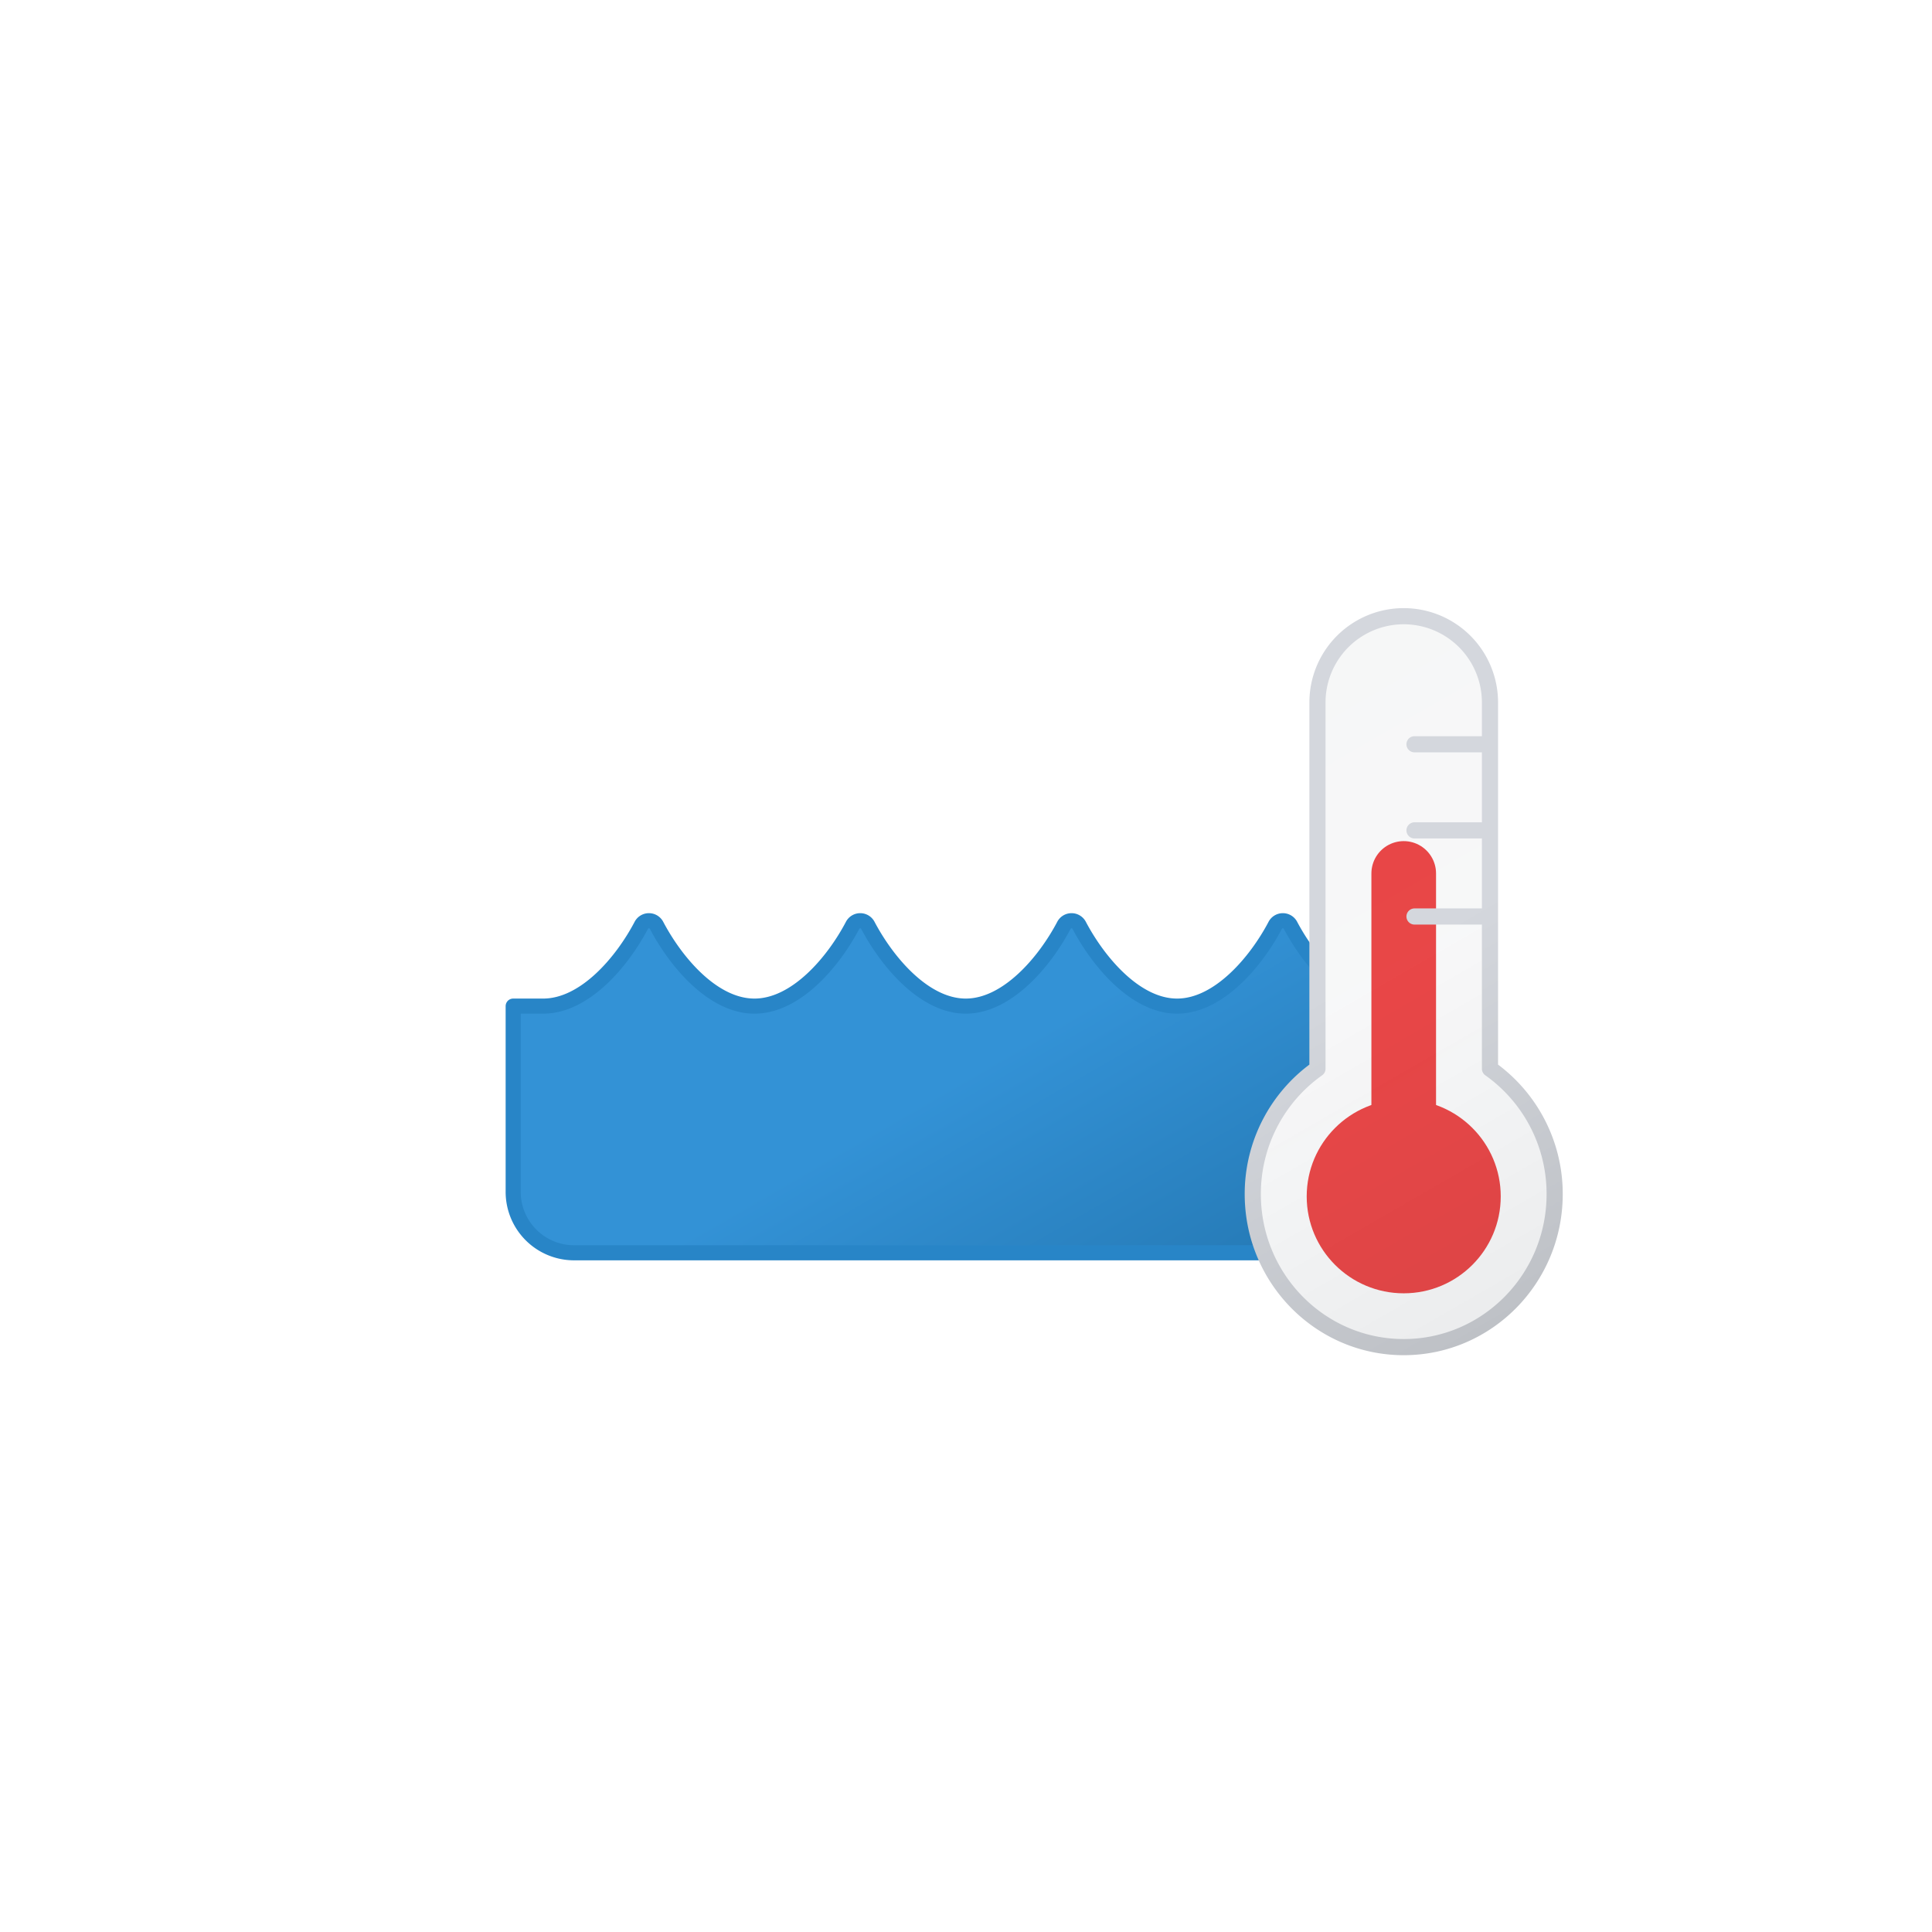 <svg xmlns="http://www.w3.org/2000/svg" xmlns:xlink="http://www.w3.org/1999/xlink" viewBox="0 0 512 512">
    <defs>
        <linearGradient id="a" x1="79.46" y1="-22.29" x2="165.78" y2="127.22" gradientUnits="userSpaceOnUse">
            <stop offset="0" stop-color="#3392d6"/>
            <stop offset="0.45" stop-color="#3392d6"/>
            <stop offset="1" stop-color="#2477b2"/>
        </linearGradient>
        <clipPath id="b">
            <path d="M372,357c-22.09,0-40-18.15-40-40.54a40.64,40.64,0,0,1,17.14-33.24V186.16A23,23,0,0,1,372,163H119.24V357Zm2.86-136.94h20m-20-22.82h20m-20,45.64h20" fill="none"/>
        </clipPath>
        <linearGradient id="c" x1="324.79" y1="186.75" x2="412.97" y2="339.47" gradientUnits="userSpaceOnUse">
            <stop offset="0" stop-color="#515a69" stop-opacity="0.05"/>
            <stop offset="0.45" stop-color="#6b7280" stop-opacity="0.05"/>
            <stop offset="1" stop-color="#384354" stop-opacity="0.1"/>
        </linearGradient>
        <linearGradient id="d" x1="323.72" y1="184.9" x2="414.04" y2="341.33" gradientUnits="userSpaceOnUse">
            <stop offset="0" stop-color="#d4d7dd"/>
            <stop offset="0.45" stop-color="#d4d7dd"/>
            <stop offset="1" stop-color="#bec1c6"/>
        </linearGradient>
        <symbol id="e" viewBox="0 0 244 92">
            <path d="M242,24.63h-8c-10.92,0-20.85-11.66-26-21.39a2.28,2.28,0,0,0-4.06,0c-5.12,9.73-15.05,21.39-26,21.39S157.15,13,152,3.24a2.28,2.28,0,0,0-4.06,0c-5.12,9.73-15.05,21.39-26,21.39S101.15,13,96,3.24a2.28,2.28,0,0,0-4.06,0c-5.12,9.73-15,21.39-26,21.39S45.15,13,40,3.24a2.28,2.28,0,0,0-4.06,0c-5.12,9.73-15,21.39-26,21.39H2V73.7A16.14,16.14,0,0,0,18,90H226a16.14,16.14,0,0,0,16-16.3Z" stroke="#2885c7" stroke-linecap="round" stroke-linejoin="round" stroke-width="4" fill="url(#a)"/>
        </symbol>
    </defs>
    <g clip-path="url(#b)">
        <use width="244" height="92" transform="translate(134 242)" xlink:href="#e"/>
    </g>
    <ellipse cx="372" cy="317.06" rx="25.71" ry="25.68" fill="#ef4444"/>
    <path d="M372,231.47v85.59" fill="none" stroke="#ef4444" stroke-linecap="round" stroke-miterlimit="10" stroke-width="17.13"/>
    <path d="M412,316.46c0,22.39-17.91,40.54-40,40.54s-40-18.15-40-40.54a40.64,40.64,0,0,1,17.14-33.24V186.16a22.86,22.86,0,1,1,45.72,0v97.06A40.64,40.64,0,0,1,412,316.46Zm-37.14-96.4h20m-20-22.82h20m-20,45.64h20" stroke-linecap="round" stroke-linejoin="round" stroke-width="4.28" fill="url(#c)" stroke="url(#d)"/>
</svg>
